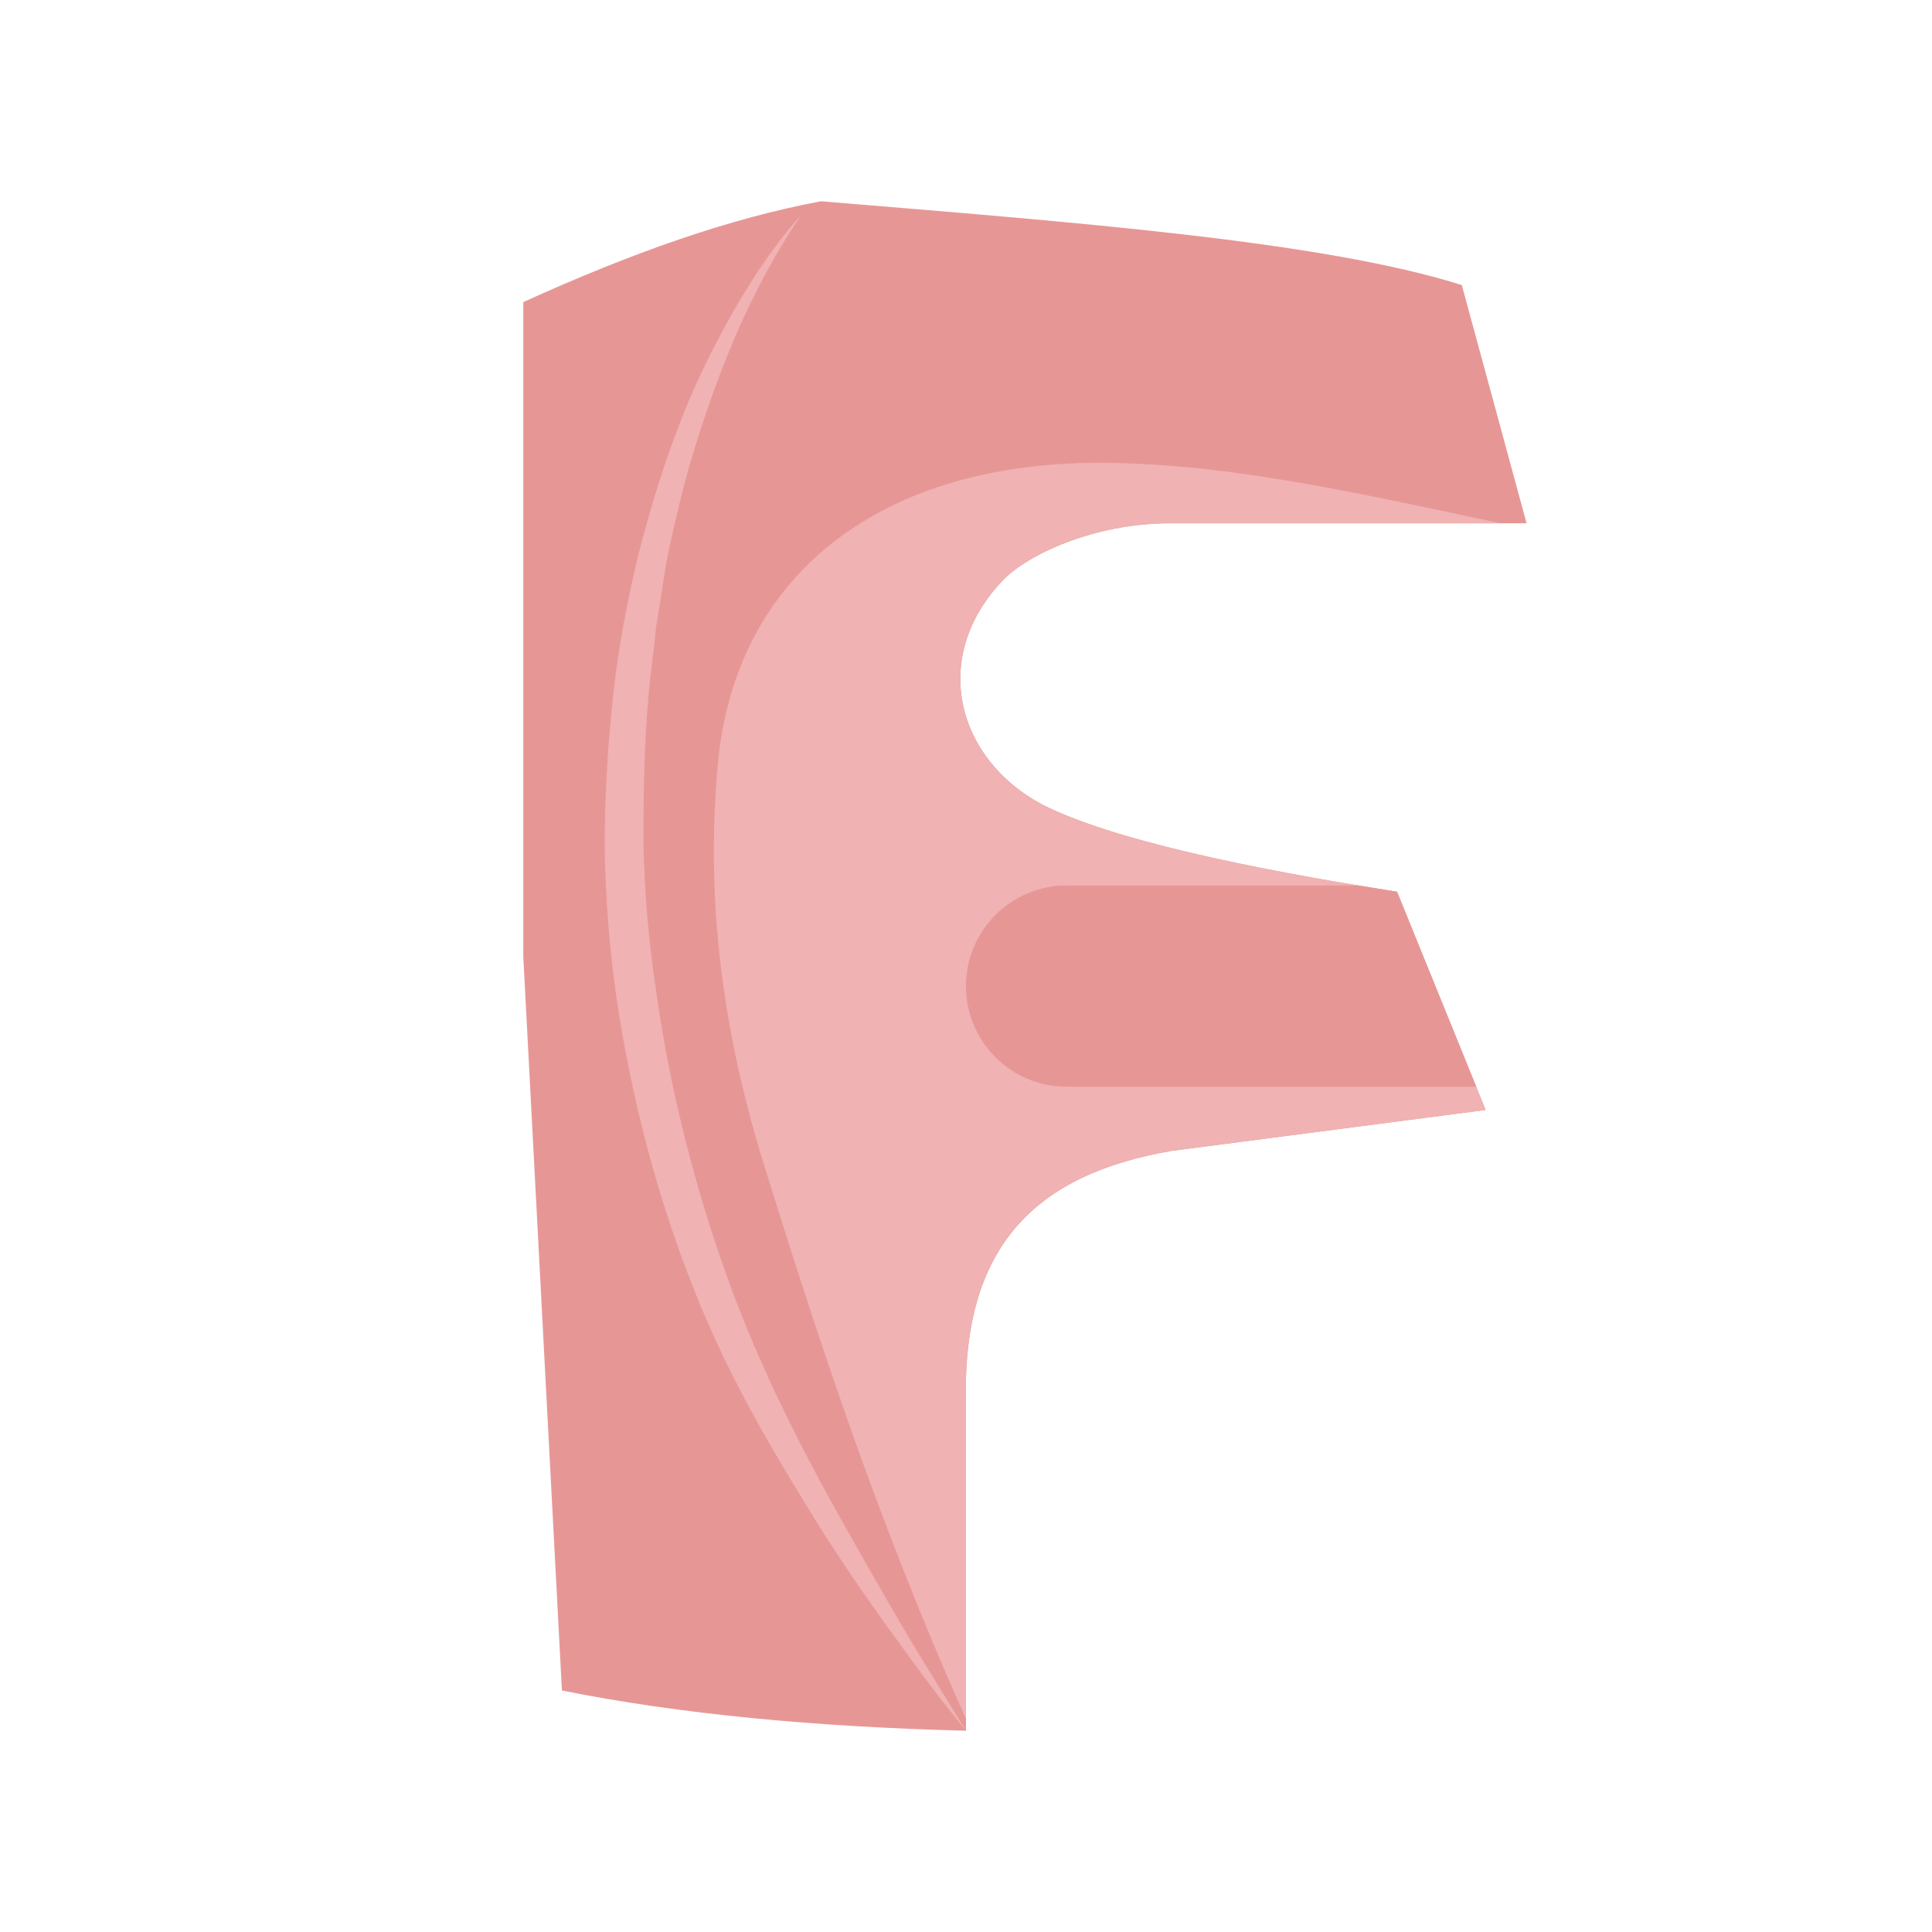 <svg width="33" height="33" viewBox="0 0 33 33" fill="none" xmlns="http://www.w3.org/2000/svg">
<path d="M8.938 5.16V16.338L9.598 28.875C11.608 29.278 13.922 29.497 16.5 29.562V23.966C16.426 21.274 17.703 20.052 20.02 19.657L25.376 18.959L23.862 15.232C21.248 14.823 18.976 14.331 17.817 13.75C16.343 12.977 15.87 11.229 17.13 9.912C17.549 9.473 18.68 8.944 19.962 8.938H26.075L24.969 4.869C22.581 4.117 18.398 3.8 14.023 3.438C12.462 3.729 10.794 4.317 8.938 5.16Z" fill="#E79696"/>
<path d="M20.02 19.657L25.376 18.959L23.863 15.232C21.248 14.823 18.976 14.331 17.817 13.75C16.343 12.977 15.87 11.229 17.13 9.912C17.549 9.473 18.68 8.944 19.962 8.938H25.627C23.112 8.401 21.041 7.939 18.963 7.906C15.052 7.846 12.551 9.818 12.26 13.062C12.075 15.122 12.253 17.348 13.062 19.938C13.847 22.449 14.921 25.844 16.5 29.36V23.966C16.426 21.274 17.703 20.052 20.02 19.657Z" fill="#F0B2B2"/>
<path d="M16.5 16.844C16.5 17.793 17.269 18.562 18.219 18.562H25.215L23.862 15.232C23.64 15.197 23.423 15.161 23.206 15.125H18.219C17.269 15.125 16.5 15.894 16.5 16.844Z" fill="#E79696"/>
<path d="M13.693 3.666C13.693 3.666 13.432 4.018 13.071 4.686C12.893 5.021 12.687 5.433 12.487 5.92C12.283 6.406 12.083 6.965 11.889 7.582C11.693 8.197 11.531 8.879 11.383 9.603C11.325 9.968 11.266 10.343 11.205 10.726C11.169 11.112 11.108 11.504 11.075 11.905C11.006 12.706 10.989 13.542 10.991 14.383C11.005 15.229 11.08 16.078 11.207 16.928C11.445 18.628 11.877 20.3 12.421 21.815C12.967 23.328 13.657 24.678 14.29 25.816C14.928 26.951 15.469 27.895 15.872 28.542C16.272 29.191 16.5 29.562 16.5 29.562C16.5 29.562 16.22 29.228 15.762 28.616C15.312 28 14.655 27.125 13.958 26.013C13.271 24.9 12.463 23.578 11.856 22.031C11.24 20.493 10.785 18.775 10.527 17.026C10.405 16.153 10.335 15.262 10.328 14.393C10.332 13.519 10.387 12.669 10.476 11.844C10.567 11.021 10.723 10.235 10.897 9.497C11.088 8.763 11.291 8.075 11.526 7.457C11.75 6.836 12.007 6.286 12.257 5.812C12.503 5.336 12.748 4.938 12.957 4.617C13.385 3.98 13.693 3.666 13.693 3.666Z" fill="#F0B2B2"/>
</svg>
